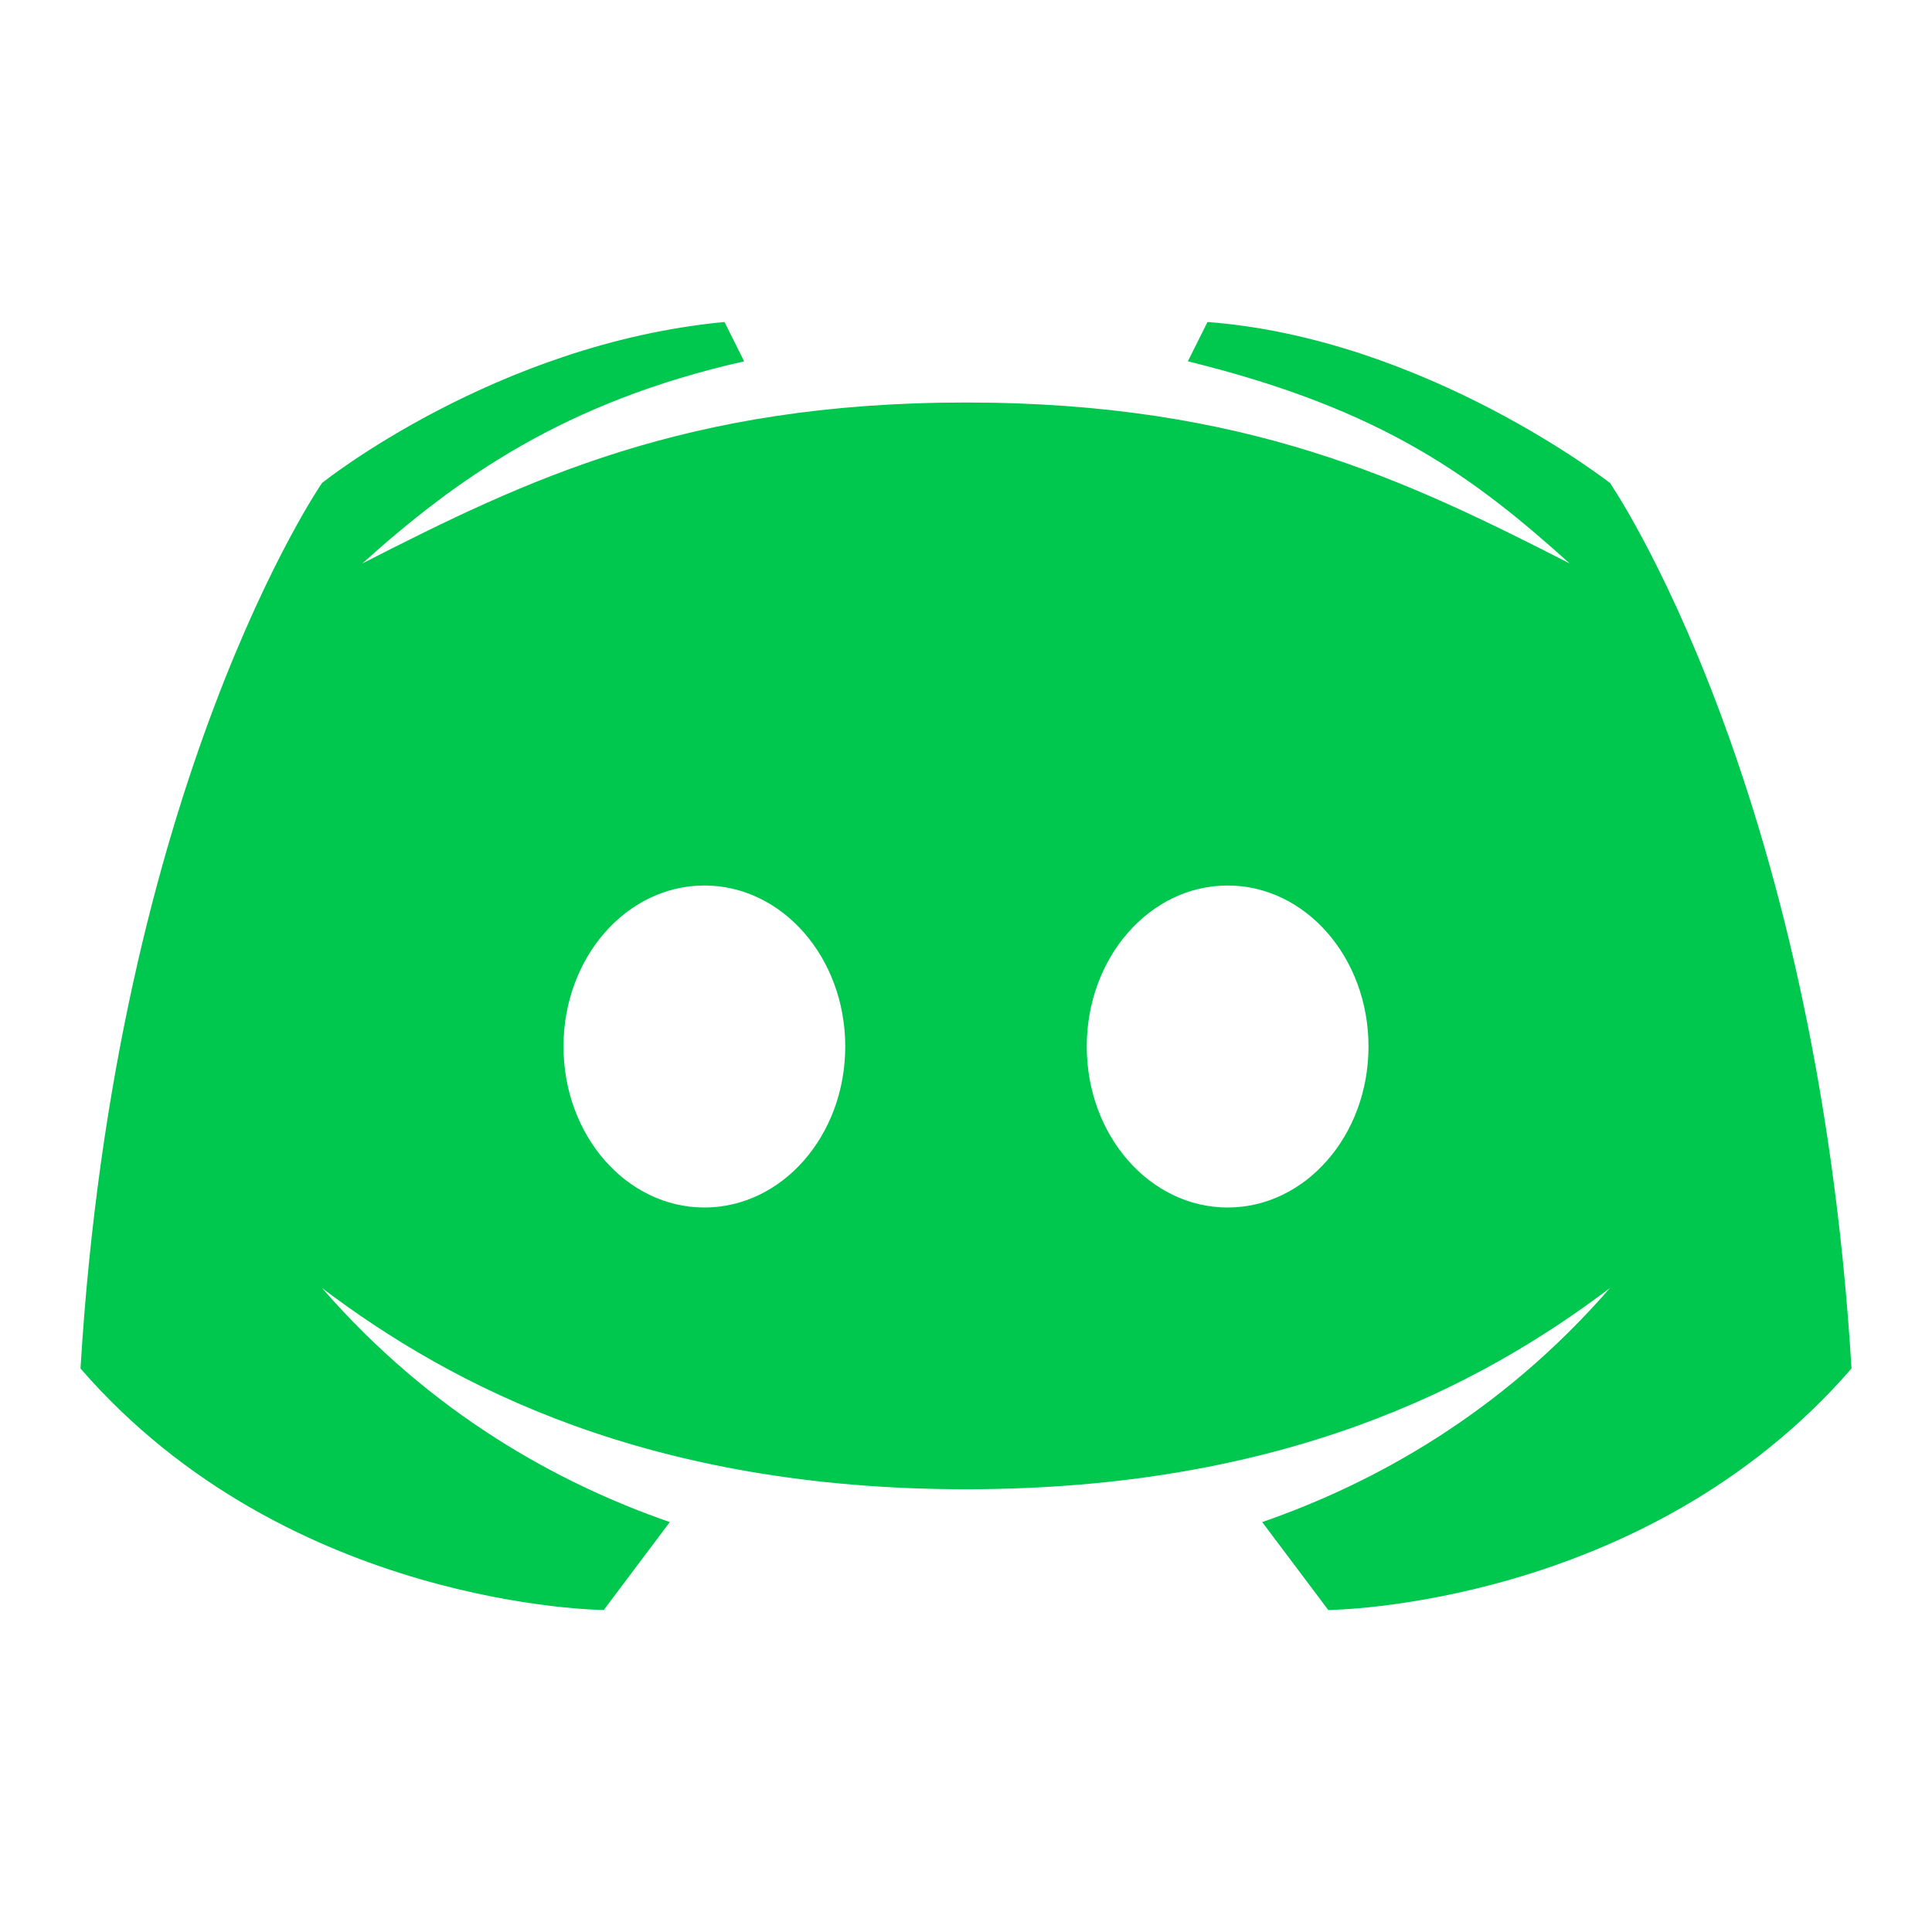<?xml version="1.0" encoding="UTF-8"?>
<svg xmlns="http://www.w3.org/2000/svg" xmlns:xlink="http://www.w3.org/1999/xlink" viewBox="0 0 48 48" width="48px" height="48px">
<g id="surface3757268">
<path style=" stroke:none;fill-rule:nonzero;fill:rgb(0%,78.039%,30.196%);fill-opacity:1;" d="M 40 12 C 40 12 35.414 8.41 30 8 L 29.512 8.977 C 34.406 10.176 36.652 11.891 39 14 C 34.953 11.934 30.961 10 24 10 C 17.039 10 13.047 11.934 9 14 C 11.348 11.891 14.02 9.984 18.488 8.977 L 18 8 C 12.32 8.535 8 12 8 12 C 8 12 2.879 19.426 2 34 C 7.16 39.953 15 40 15 40 L 16.641 37.816 C 13.855 36.848 10.715 35.121 8 32 C 11.238 34.449 16.125 37 24 37 C 31.875 37 36.762 34.449 40 32 C 37.285 35.121 34.145 36.848 31.359 37.816 L 33 40 C 33 40 40.84 39.953 46 34 C 45.121 19.426 40 12 40 12 Z M 17.5 30 C 15.566 30 14 28.211 14 26 C 14 23.789 15.566 22 17.5 22 C 19.434 22 21 23.789 21 26 C 21 28.211 19.434 30 17.5 30 Z M 30.5 30 C 28.566 30 27 28.211 27 26 C 27 23.789 28.566 22 30.5 22 C 32.434 22 34 23.789 34 26 C 34 28.211 32.434 30 30.5 30 Z M 30.5 30 "/>
</g>
</svg>
